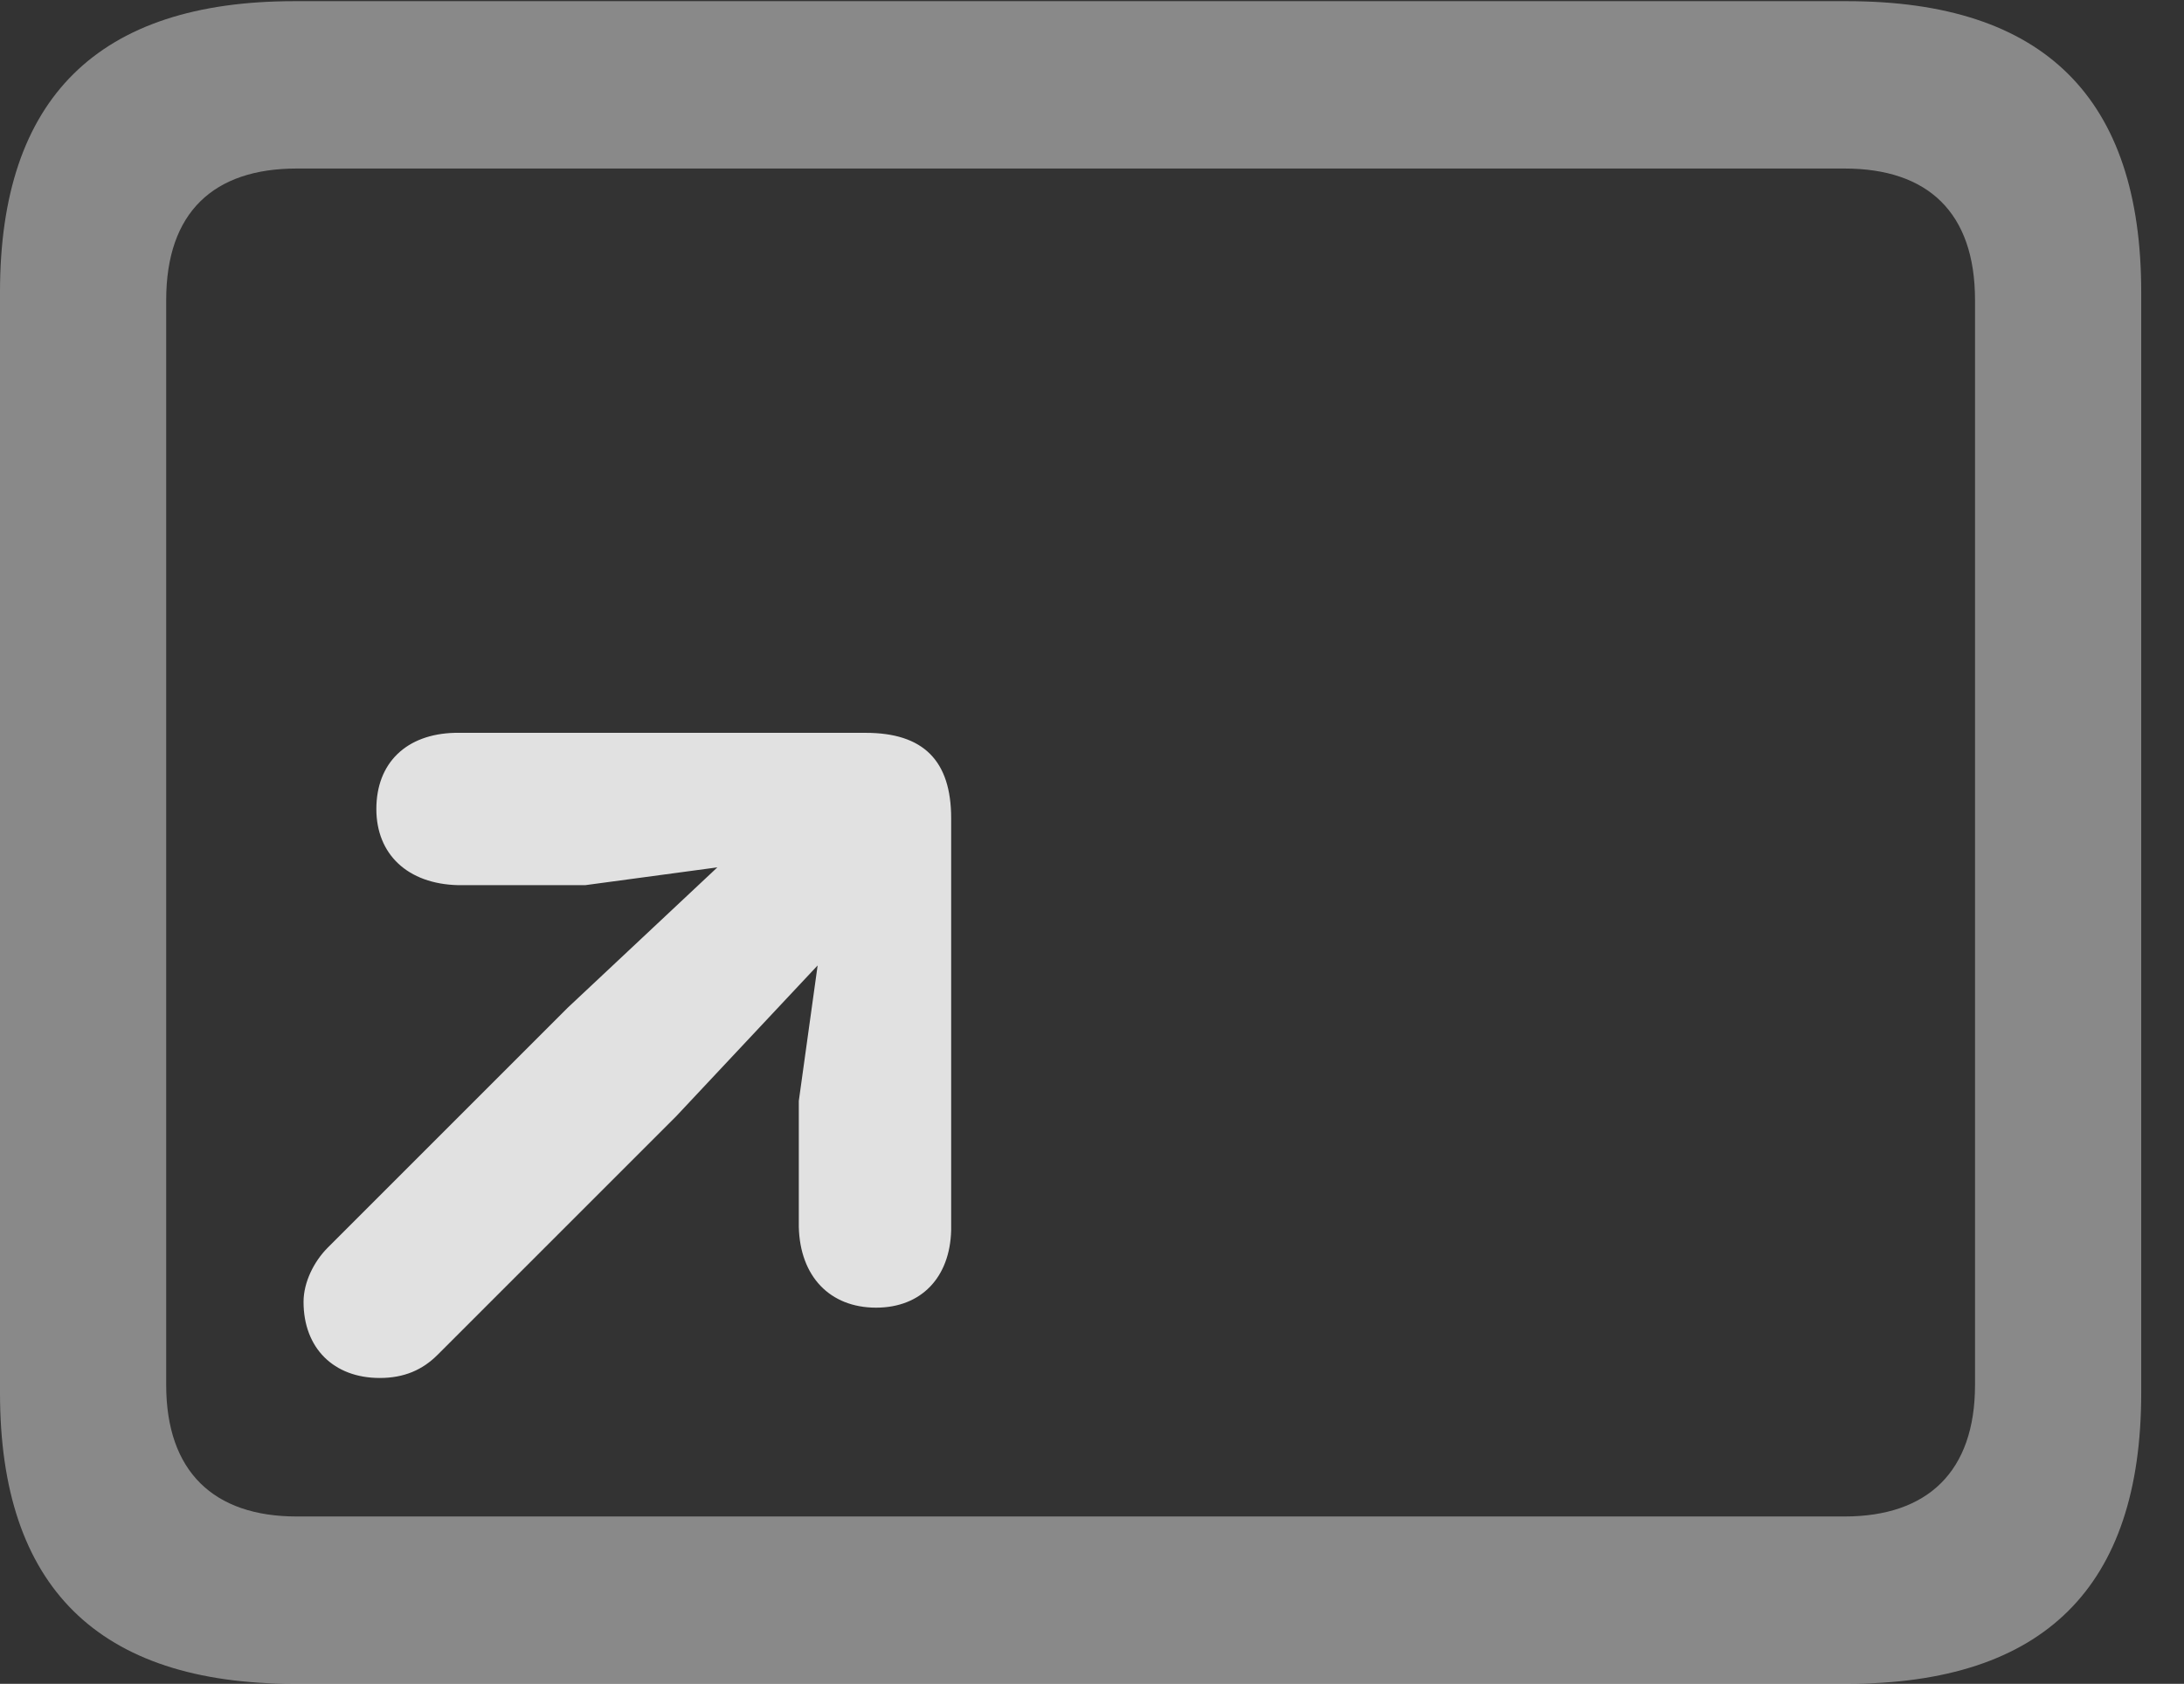 <?xml version="1.0" encoding="UTF-8"?>
<!--Generator: Apple Native CoreSVG 341-->
<!DOCTYPE svg
PUBLIC "-//W3C//DTD SVG 1.1//EN"
       "http://www.w3.org/Graphics/SVG/1.1/DTD/svg11.dtd">
<svg version="1.1" xmlns="http://www.w3.org/2000/svg" xmlns:xlink="http://www.w3.org/1999/xlink" viewBox="0 0 18.477 14.248">
 <rect x="0" y="0" width="18.477" height="14.248" fill="#333333" stroke="none"/>
 <g>
  <rect height="14.248" opacity="0" width="18.477" x="0" y="0"/>
  <path d="M2.49 14.248L15.625 14.248C17.295 14.248 18.115 13.428 18.115 11.787L18.115 2.471C18.115 0.83 17.295 0.01 15.625 0.01L2.49 0.01C0.83 0.01 0 0.83 0 2.471L0 11.787C0 13.428 0.83 14.248 2.49 14.248ZM2.51 12.832C1.807 12.832 1.406 12.451 1.406 11.719L1.406 2.539C1.406 1.797 1.807 1.426 2.51 1.426L15.605 1.426C16.309 1.426 16.709 1.797 16.709 2.539L16.709 11.719C16.709 12.451 16.309 12.832 15.605 12.832Z" fill="white" fill-opacity="0.425"/>
  <path d="M2.773 10.557C2.656 10.674 2.568 10.85 2.568 11.016C2.568 11.406 2.822 11.66 3.213 11.66C3.418 11.66 3.574 11.592 3.701 11.465L5.723 9.443L7.197 7.871C7.773 7.266 7.031 6.455 6.387 7.041L4.805 8.525ZM7.324 6.201L3.848 6.201C3.438 6.211 3.184 6.455 3.184 6.846C3.184 7.227 3.447 7.48 3.877 7.49L4.951 7.49L7.051 7.207L6.758 9.316L6.758 10.381C6.768 10.801 7.021 11.065 7.412 11.065C7.793 11.065 8.037 10.81 8.047 10.41L8.047 6.924C8.047 6.436 7.812 6.201 7.324 6.201Z" fill="white" fill-opacity="0.85"/>
 </g>
</svg>
